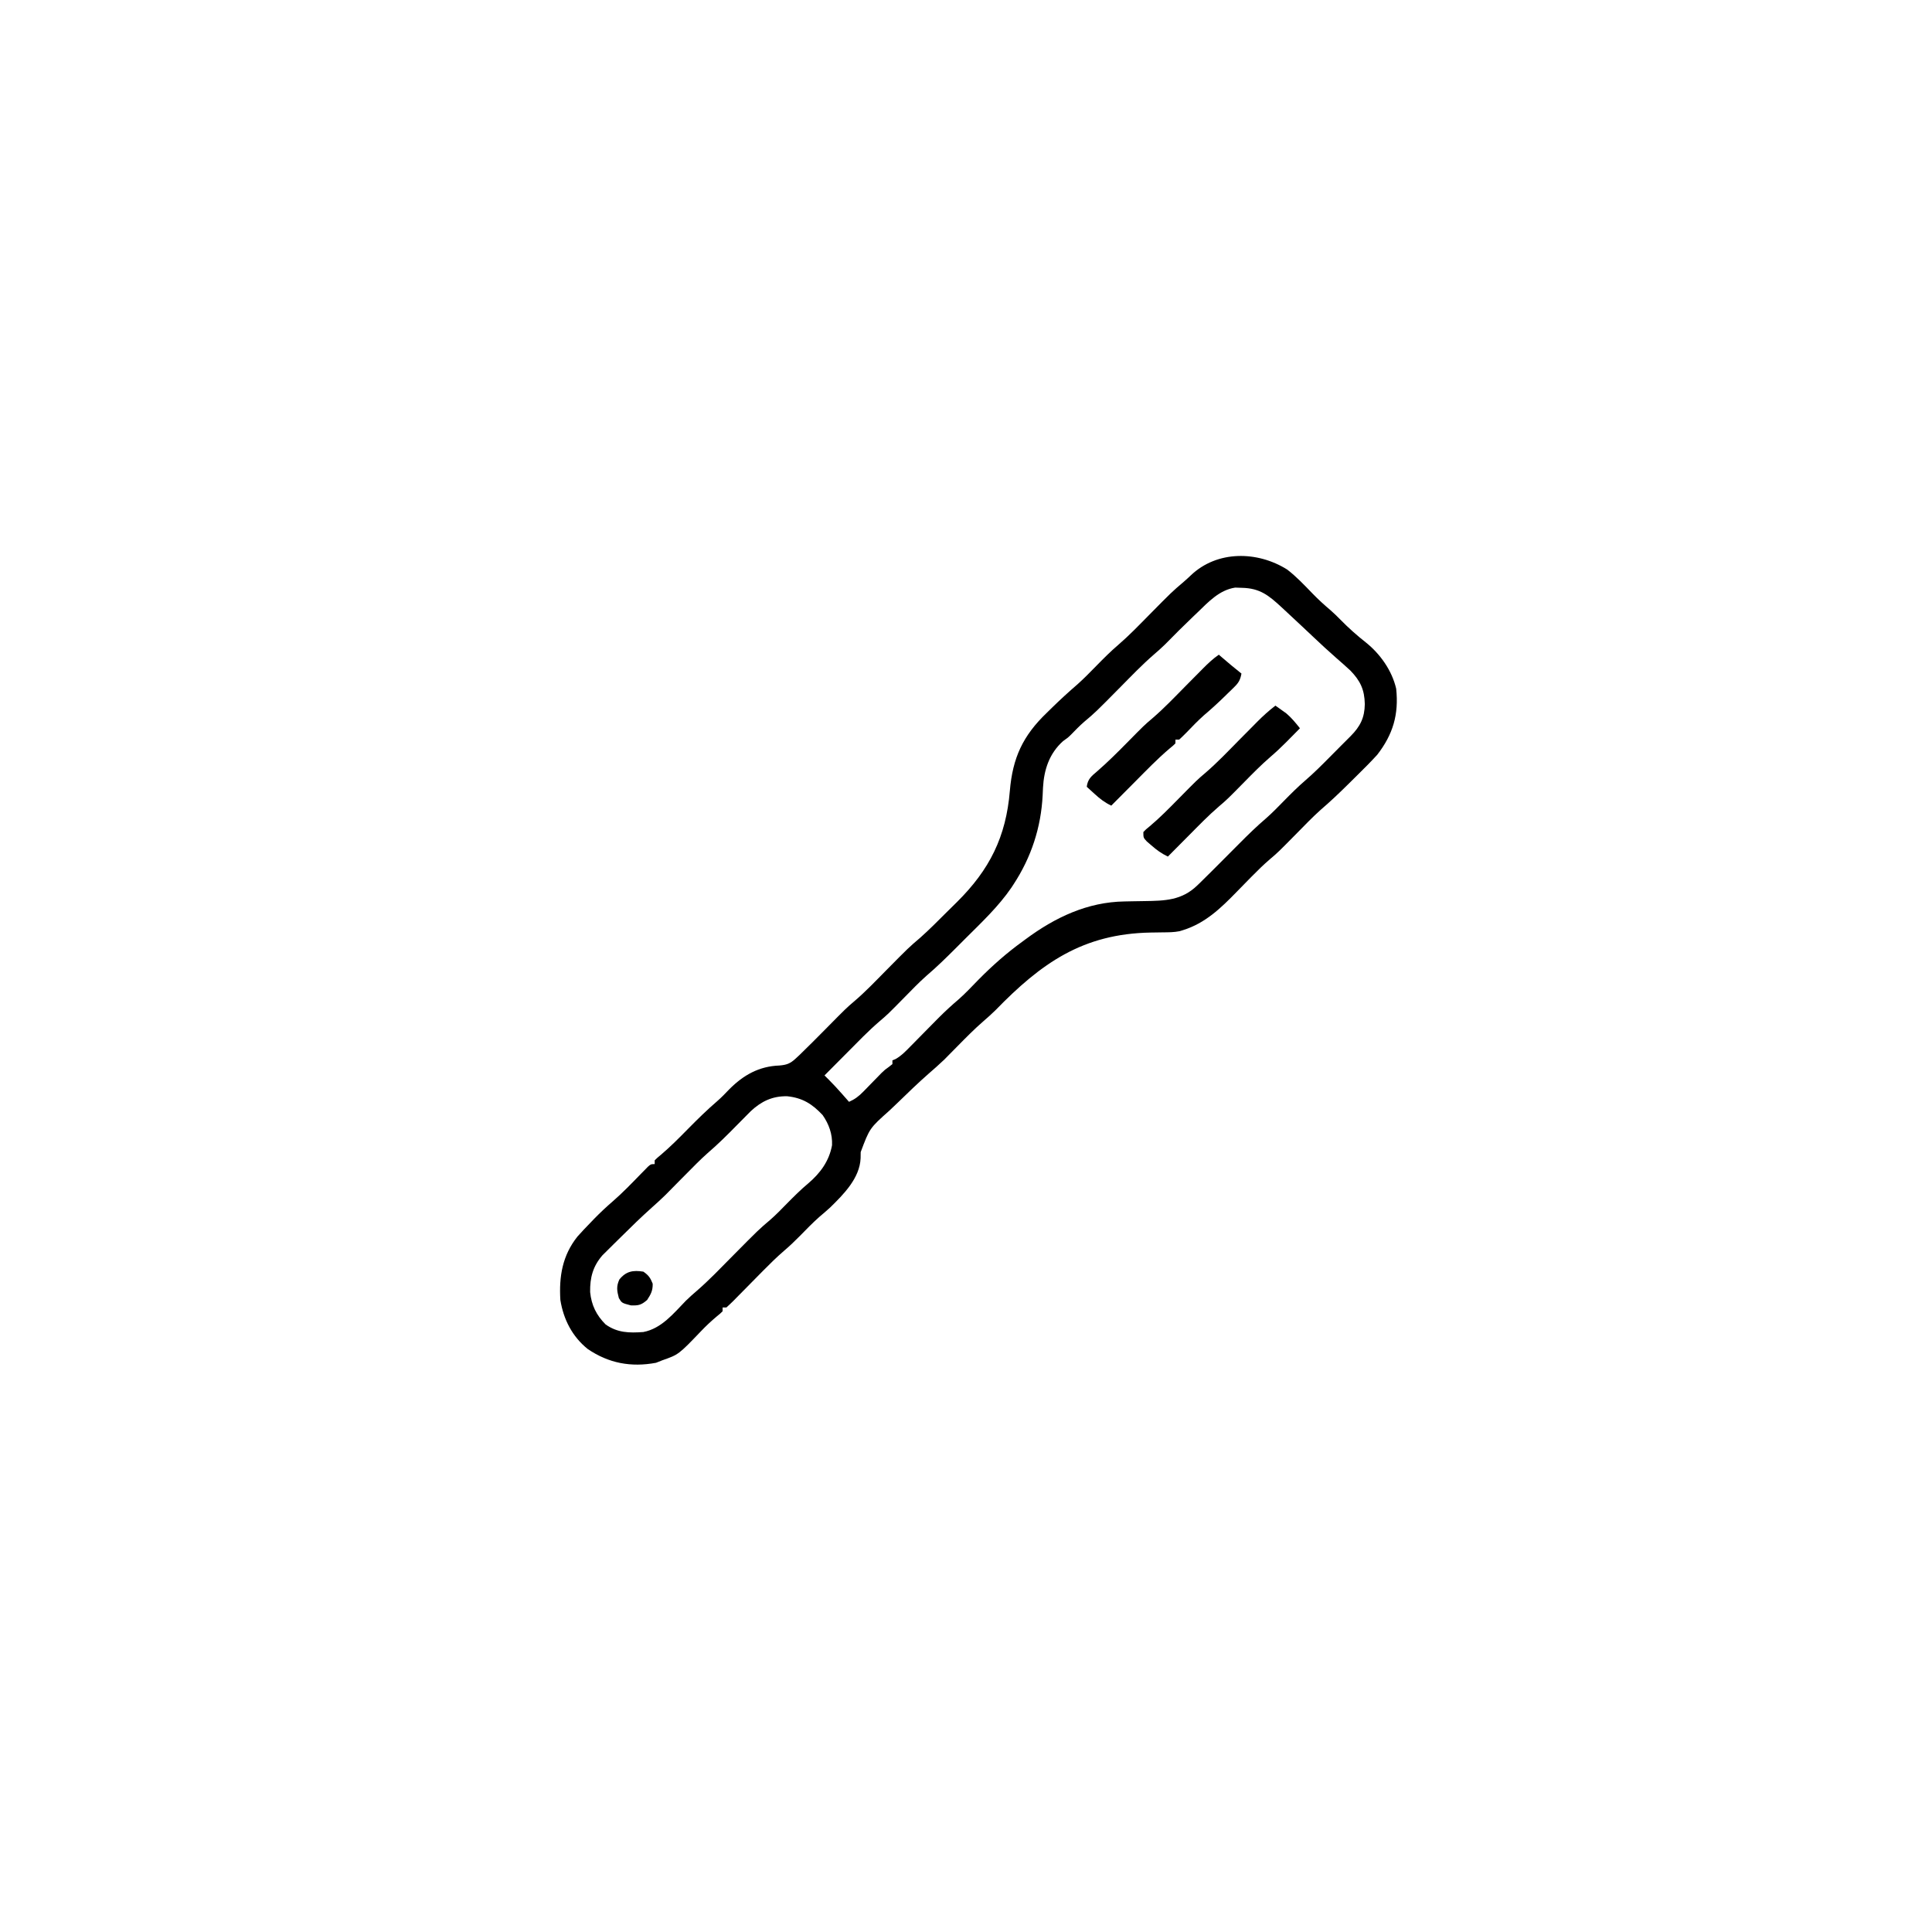 <svg width="300" height="300" viewBox="0 0 300 300" fill="none" xmlns="http://www.w3.org/2000/svg">
<path d="M199.871 88.437C201.319 89.55 202.56 90.873 203.827 92.183C204.717 93.102 205.649 93.947 206.624 94.773C207.16 95.241 207.657 95.733 208.155 96.239C209.38 97.484 210.68 98.655 212.056 99.732C214.311 101.528 216.137 104.103 216.797 106.933C217.222 110.944 216.308 114.026 213.867 117.187C212.897 118.251 211.888 119.269 210.859 120.277C210.389 120.738 209.922 121.202 209.456 121.667C208.037 123.074 206.599 124.442 205.082 125.742C203.804 126.884 202.619 128.125 201.416 129.345C198.481 132.322 198.481 132.322 197.193 133.419C196.19 134.278 195.258 135.197 194.332 136.138C194.185 136.288 194.038 136.437 193.886 136.591C193.276 137.212 192.667 137.833 192.061 138.457C189.583 141.005 187.157 143.357 183.692 144.433C183.518 144.487 183.344 144.541 183.164 144.596C182.278 144.774 181.423 144.769 180.519 144.777C180.12 144.783 179.72 144.789 179.321 144.796C179.113 144.799 178.906 144.802 178.692 144.805C168.13 144.999 161.709 149.531 154.555 156.888C153.959 157.47 153.355 158.013 152.724 158.555C151.306 159.784 149.998 161.113 148.682 162.45C148.21 162.93 147.737 163.409 147.263 163.888C147.057 164.097 146.851 164.306 146.639 164.522C145.838 165.292 145.007 166.016 144.169 166.745C142.532 168.183 140.967 169.7 139.405 171.219C138.973 171.635 138.539 172.048 138.101 172.457C135.037 175.188 135.037 175.188 133.647 178.898C133.642 179.214 133.637 179.53 133.633 179.856C133.5 182.95 130.995 185.456 128.906 187.499C128.356 187.999 127.795 188.483 127.225 188.962C126.167 189.901 125.184 190.916 124.195 191.928C123.394 192.743 122.579 193.517 121.708 194.257C120.599 195.215 119.566 196.235 118.536 197.276C118.37 197.443 118.204 197.61 118.034 197.783C117.342 198.482 116.652 199.183 115.963 199.885C115.455 200.402 114.945 200.917 114.434 201.432C114.278 201.592 114.122 201.753 113.961 201.918C113.583 202.298 113.189 202.664 112.793 203.026C112.6 203.026 112.406 203.026 112.207 203.026C112.207 203.22 112.207 203.413 112.207 203.612C111.839 203.974 111.839 203.974 111.292 204.418C110.448 205.127 109.659 205.863 108.898 206.659C105.377 210.337 105.377 210.337 102.832 211.23C102.512 211.356 102.192 211.483 101.862 211.614C97.99 212.336 94.515 211.688 91.263 209.475C88.864 207.553 87.495 204.871 87.012 201.855C86.792 198.192 87.329 194.952 89.662 192.018C90.324 191.274 91.003 190.555 91.699 189.843C91.9 189.634 92.101 189.425 92.308 189.21C93.217 188.282 94.149 187.405 95.134 186.558C96.662 185.229 98.061 183.779 99.471 182.327C99.77 182.024 99.77 182.024 100.074 181.714C100.253 181.531 100.431 181.347 100.615 181.159C101.074 180.761 101.074 180.761 101.66 180.761C101.66 180.567 101.66 180.374 101.66 180.175C102.075 179.767 102.075 179.767 102.658 179.287C104.115 178.048 105.447 176.703 106.787 175.341C108.284 173.82 109.788 172.34 111.408 170.951C112.053 170.385 112.643 169.775 113.233 169.152C115.429 166.941 117.857 165.569 121.015 165.453C122.127 165.359 122.693 165.162 123.513 164.405C123.815 164.126 123.815 164.126 124.123 163.842C125.492 162.518 126.836 161.169 128.174 159.813C131.408 156.536 131.408 156.536 132.697 155.437C134.411 153.973 135.966 152.334 137.549 150.731C141.097 147.139 141.097 147.139 142.913 145.59C144.327 144.331 145.658 142.981 146.999 141.645C147.526 141.121 148.057 140.599 148.587 140.078C153.673 135.04 156.223 129.928 156.809 122.791C157.245 117.67 158.827 114.242 162.561 110.668C162.939 110.296 162.939 110.296 163.325 109.917C164.617 108.655 165.94 107.443 167.307 106.263C168.321 105.36 169.264 104.386 170.215 103.417C171.331 102.279 172.444 101.157 173.657 100.121C175.334 98.677 176.865 97.08 178.418 95.507C181.976 91.903 181.976 91.903 183.809 90.341C184.188 90.017 184.554 89.677 184.916 89.333C189.003 85.444 195.252 85.537 199.871 88.437ZM185.944 95.104C185.619 95.414 185.619 95.414 185.287 95.731C183.812 97.143 182.36 98.577 180.935 100.04C180.353 100.608 179.769 101.132 179.152 101.658C177.349 103.221 175.699 104.944 174.024 106.64C170.085 110.625 170.085 110.625 168.356 112.079C167.625 112.713 166.959 113.406 166.285 114.099C165.821 114.55 165.821 114.55 165.07 115.081C162.926 117.004 162.108 119.528 161.956 122.32C161.938 122.705 161.92 123.089 161.902 123.485C161.655 128.494 160.132 133.128 157.379 137.328C157.213 137.582 157.213 137.582 157.044 137.841C155.036 140.773 152.406 143.246 149.898 145.745C149.395 146.247 148.893 146.75 148.391 147.254C146.908 148.738 145.421 150.189 143.824 151.551C142.655 152.588 141.575 153.72 140.479 154.833C137.855 157.499 137.855 157.499 136.588 158.579C134.811 160.104 133.191 161.797 131.543 163.457C131.201 163.801 130.859 164.144 130.517 164.488C129.686 165.322 128.857 166.156 128.028 166.991C128.256 167.218 128.484 167.445 128.719 167.679C129.425 168.388 130.094 169.115 130.756 169.866C130.96 170.097 131.164 170.329 131.375 170.568C131.527 170.741 131.679 170.914 131.836 171.093C132.744 170.69 133.352 170.23 134.043 169.519C134.232 169.327 134.421 169.134 134.616 168.936C134.81 168.735 135.005 168.535 135.205 168.328C135.592 167.931 135.98 167.535 136.368 167.139C136.539 166.963 136.709 166.787 136.885 166.606C137.403 166.112 137.403 166.112 138.053 165.645C138.225 165.509 138.397 165.373 138.574 165.233C138.574 165.04 138.574 164.847 138.574 164.647C138.814 164.552 138.814 164.552 139.058 164.454C139.974 163.932 140.651 163.223 141.381 162.474C141.536 162.317 141.691 162.16 141.851 161.999C142.347 161.498 142.841 160.994 143.335 160.491C143.983 159.833 144.631 159.175 145.281 158.519C145.438 158.36 145.595 158.202 145.757 158.038C146.756 157.034 147.787 156.089 148.867 155.171C149.949 154.214 150.934 153.157 151.941 152.123C154.097 149.942 156.307 147.986 158.789 146.19C159.026 146.015 159.026 146.015 159.268 145.835C163.834 142.453 168.863 140.06 174.624 139.976C175.021 139.968 175.417 139.96 175.813 139.951C176.428 139.939 177.043 139.928 177.658 139.921C180.88 139.877 183.515 139.822 185.926 137.475C186.077 137.329 186.228 137.184 186.384 137.034C186.957 136.479 187.522 135.915 188.086 135.351C188.348 135.09 188.609 134.829 188.879 134.56C190.651 132.789 190.651 132.789 192.416 131.011C193.777 129.634 195.152 128.299 196.624 127.04C197.584 126.195 198.471 125.278 199.365 124.364C200.45 123.257 201.538 122.174 202.713 121.162C204.022 120.033 205.236 118.819 206.452 117.589C206.666 117.373 206.881 117.157 207.102 116.935C207.515 116.52 207.927 116.104 208.339 115.688C208.804 115.219 209.272 114.752 209.741 114.287C211.212 112.804 211.899 111.445 211.926 109.331C211.88 107.091 211.236 105.727 209.693 104.131C208.972 103.461 208.238 102.811 207.494 102.167C206.303 101.127 205.147 100.054 203.998 98.968C203.589 98.583 203.18 98.198 202.771 97.814C202.569 97.624 202.367 97.434 202.159 97.238C201.261 96.396 200.36 95.556 199.457 94.719C199.23 94.508 199.23 94.508 198.999 94.293C196.994 92.439 195.63 91.33 192.829 91.277C192.488 91.265 192.148 91.254 191.797 91.242C189.352 91.614 187.661 93.442 185.944 95.104ZM116.564 172.556C115.849 173.263 115.143 173.98 114.441 174.7C112.96 176.213 111.477 177.686 109.869 179.065C108.725 180.079 107.661 181.176 106.586 182.262C106.357 182.492 106.129 182.722 105.893 182.959C104.589 184.271 104.589 184.271 103.293 185.592C102.611 186.257 101.913 186.89 101.201 187.523C99.606 188.951 98.074 190.435 96.558 191.945C96.108 192.393 95.654 192.837 95.201 193.281C94.91 193.57 94.619 193.86 94.328 194.149C94.069 194.406 93.81 194.662 93.543 194.926C92.06 196.639 91.599 198.395 91.636 200.63C91.838 202.673 92.605 204.225 94.043 205.663C95.881 206.963 97.708 206.997 99.903 206.835C102.722 206.293 104.592 203.944 106.504 201.974C107.065 201.427 107.629 200.923 108.225 200.417C110.14 198.756 111.89 196.917 113.672 195.116C117.804 190.939 117.804 190.939 119.612 189.404C120.51 188.622 121.335 187.765 122.168 186.913C123.259 185.807 124.344 184.723 125.537 183.727C127.397 182.134 128.753 180.276 129.199 177.831C129.277 176.111 128.714 174.545 127.735 173.144C126.11 171.414 124.615 170.473 122.221 170.224C119.93 170.187 118.213 171.013 116.564 172.556Z" fill="black"/>
<path d="M198.047 109.57C198.409 109.824 198.769 110.081 199.127 110.339C199.428 110.553 199.428 110.553 199.735 110.772C200.559 111.471 201.181 112.242 201.855 113.086C201.319 113.63 200.782 114.173 200.244 114.716C200.022 114.941 200.022 114.941 199.796 115.172C198.965 116.007 198.117 116.803 197.223 117.571C195.815 118.789 194.518 120.109 193.213 121.436C190.589 124.101 190.589 124.101 189.304 125.2C187.638 126.629 186.115 128.209 184.57 129.767C184.256 130.082 183.942 130.397 183.628 130.713C182.867 131.477 182.107 132.242 181.348 133.008C180.361 132.536 179.609 131.992 178.784 131.268C178.55 131.066 178.316 130.864 178.075 130.656C177.539 130.078 177.539 130.078 177.539 129.199C177.944 128.773 177.944 128.773 178.519 128.311C180.094 126.991 181.517 125.535 182.959 124.072C185.895 121.095 185.895 121.095 187.14 120.038C189.046 118.406 190.772 116.572 192.535 114.789C193.265 114.051 193.996 113.315 194.727 112.579C194.891 112.412 195.056 112.245 195.225 112.073C196.122 111.171 197.034 110.344 198.047 109.57Z" fill="black"/>
<path d="M189.258 101.66C189.389 101.773 189.52 101.887 189.655 102.003C190.679 102.886 191.711 103.753 192.773 104.59C192.604 105.508 192.366 105.985 191.701 106.637C191.542 106.795 191.383 106.952 191.22 107.115C191.05 107.278 190.88 107.442 190.704 107.611C190.53 107.782 190.357 107.952 190.177 108.128C189.126 109.153 188.05 110.137 186.928 111.084C185.968 111.944 185.075 112.872 184.183 113.802C183.835 114.16 183.471 114.503 183.105 114.844C182.912 114.844 182.719 114.844 182.52 114.844C182.52 115.037 182.52 115.23 182.52 115.43C182.146 115.797 182.146 115.797 181.595 116.246C179.697 117.859 177.974 119.651 176.221 121.417C175.864 121.775 175.508 122.133 175.152 122.49C174.287 123.359 173.422 124.228 172.559 125.098C171.551 124.62 170.821 124.057 169.995 123.303C169.761 123.091 169.527 122.879 169.286 122.66C169.109 122.498 168.932 122.335 168.75 122.168C168.901 120.985 169.45 120.543 170.341 119.79C171.948 118.393 173.445 116.91 174.939 115.393C177.68 112.61 177.68 112.61 178.933 111.546C180.794 109.95 182.482 108.163 184.204 106.421C184.91 105.707 185.616 104.995 186.324 104.283C186.483 104.121 186.643 103.959 186.807 103.792C187.583 103.012 188.353 102.288 189.258 101.66Z" fill="black"/>
<path d="M99.903 197.462C100.709 198.02 100.992 198.424 101.349 199.329C101.375 200.399 101.07 200.966 100.489 201.856C99.58 202.639 99.171 202.74 97.962 202.699C96.557 202.334 96.557 202.334 96.094 201.563C95.798 200.42 95.683 199.779 96.168 198.689C97.208 197.388 98.317 197.203 99.903 197.462Z" fill="black"/>
</svg>

